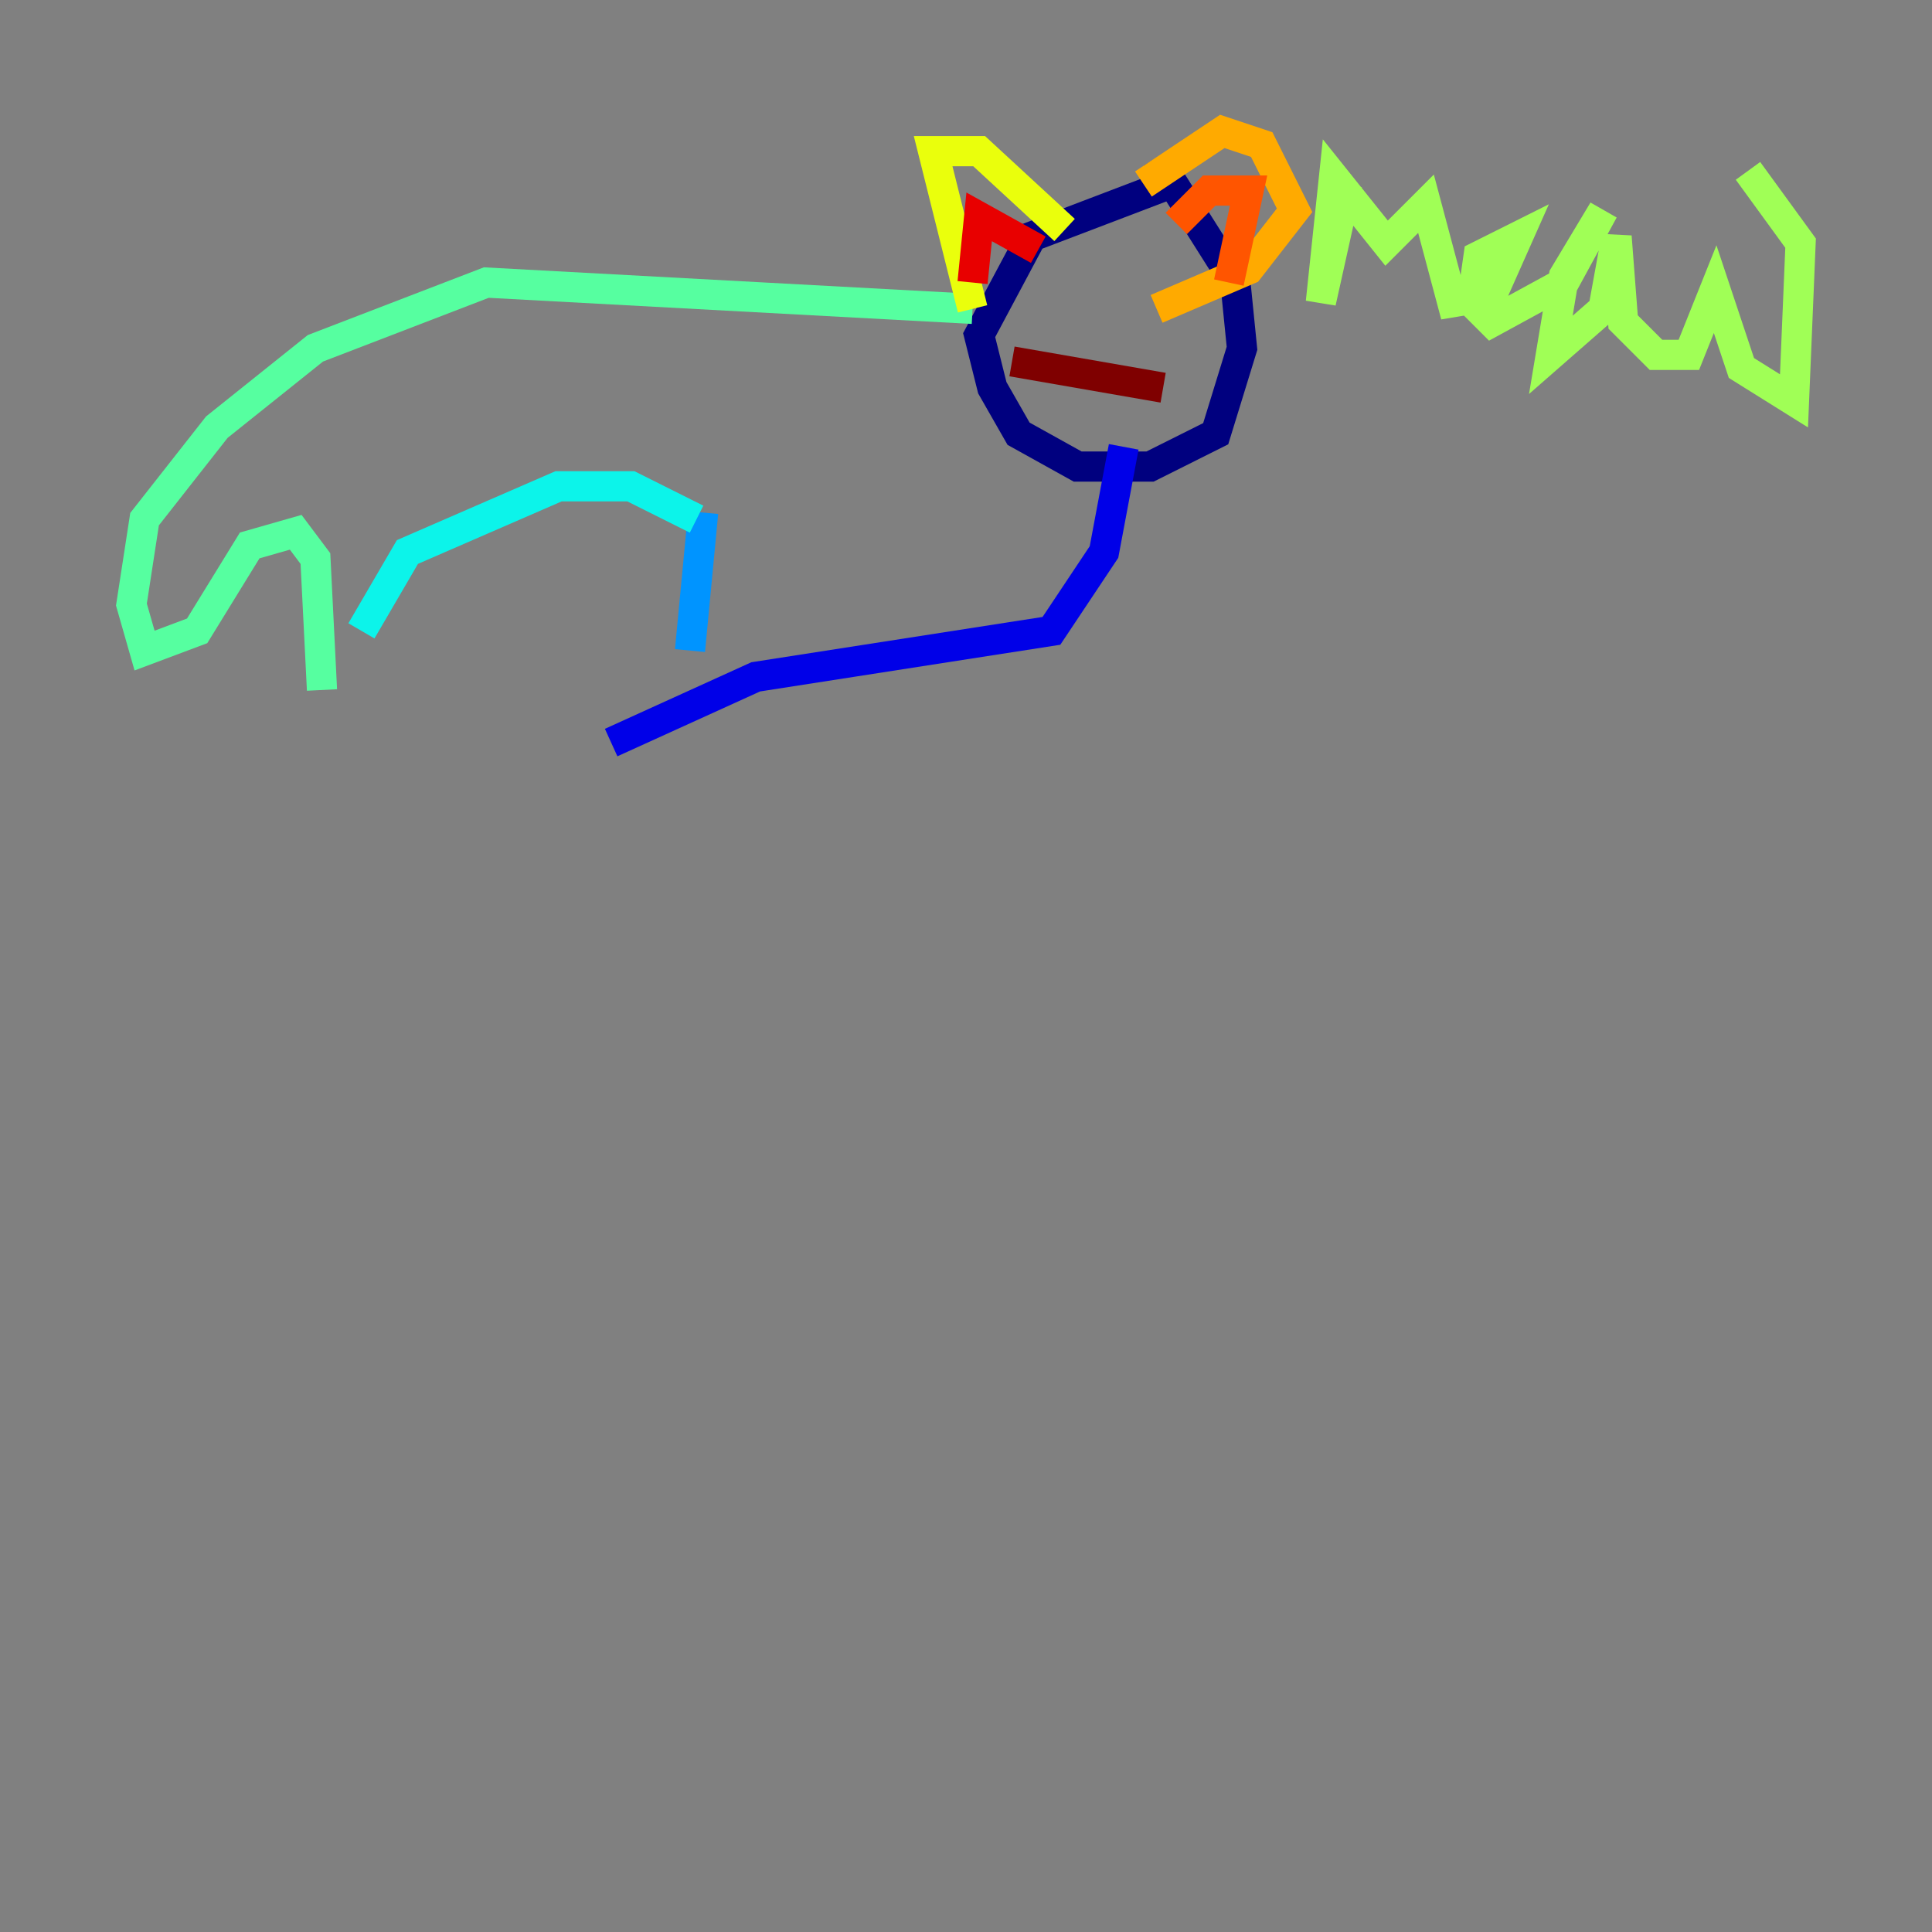 <?xml version="1.0" encoding="utf-8" ?>
<svg baseProfile="tiny" height="128" version="1.2" viewBox="0,0,128,128" width="128" xmlns="http://www.w3.org/2000/svg" xmlns:ev="http://www.w3.org/2001/xml-events" xmlns:xlink="http://www.w3.org/1999/xlink"><rect x="0" y="0" width="128" height="128" fill="#808080" stroke="none"/><defs /><polyline fill="none" points="77.497,12.191 68.354,15.674 64.871,22.204 65.742,25.687 67.483,28.735 71.401,30.912 76.191,30.912 80.544,28.735 82.286,23.075 81.85,18.721 76.626,10.449" stroke="#00007f" stroke-width="2" /><polyline fill="none" points="74.449,29.605 73.143,36.571 69.66,41.796 50.068,44.843 40.49,49.197" stroke="#0000e8" stroke-width="2" /><polyline fill="none" points="46.15,42.667 46.15,42.667" stroke="#0038ff" stroke-width="2" /><polyline fill="none" points="45.714,43.102 46.585,33.959" stroke="#0094ff" stroke-width="2" /><polyline fill="none" points="46.15,34.395 41.796,32.218 37.007,32.218 26.993,36.571 23.946,41.796" stroke="#0cf4ea" stroke-width="2" /><polyline fill="none" points="21.333,45.714 20.898,37.007 19.592,35.265 16.544,36.136 13.061,41.796 9.578,43.102 8.707,40.054 9.578,34.395 14.367,28.299 20.898,23.075 32.218,18.721 64.435,20.463" stroke="#56ffa0" stroke-width="2" /><polyline fill="none" points="89.252,12.191 87.51,20.027 88.381,11.755 91.864,16.109 94.476,13.497 96.218,20.027 98.83,19.592 100.571,15.674 97.959,16.98 97.524,20.027 98.83,21.333 103.619,18.721 106.231,13.932 103.619,18.286 102.748,23.51 106.231,20.463 107.102,15.674 107.537,21.333 109.714,23.51 111.891,23.51 113.633,19.157 115.374,24.381 118.857,26.558 119.293,16.109 115.809,11.32" stroke="#a0ff56" stroke-width="2" /><polyline fill="none" points="70.531,15.238 64.871,10.014 61.823,10.014 64.435,20.463" stroke="#eaff0c" stroke-width="2" /><polyline fill="none" points="75.755,12.191 80.98,8.707 83.592,9.578 85.769,13.932 82.721,17.85 76.626,20.463" stroke="#ffaa00" stroke-width="2" /><polyline fill="none" points="81.415,18.721 82.721,12.626 80.109,12.626 77.932,14.803" stroke="#ff5500" stroke-width="2" /><polyline fill="none" points="68.789,16.544 64.871,14.367 64.435,18.721" stroke="#e80000" stroke-width="2" /><polyline fill="none" points="77.061,25.687 67.048,23.946" stroke="#7f0000" stroke-width="2" /></svg>